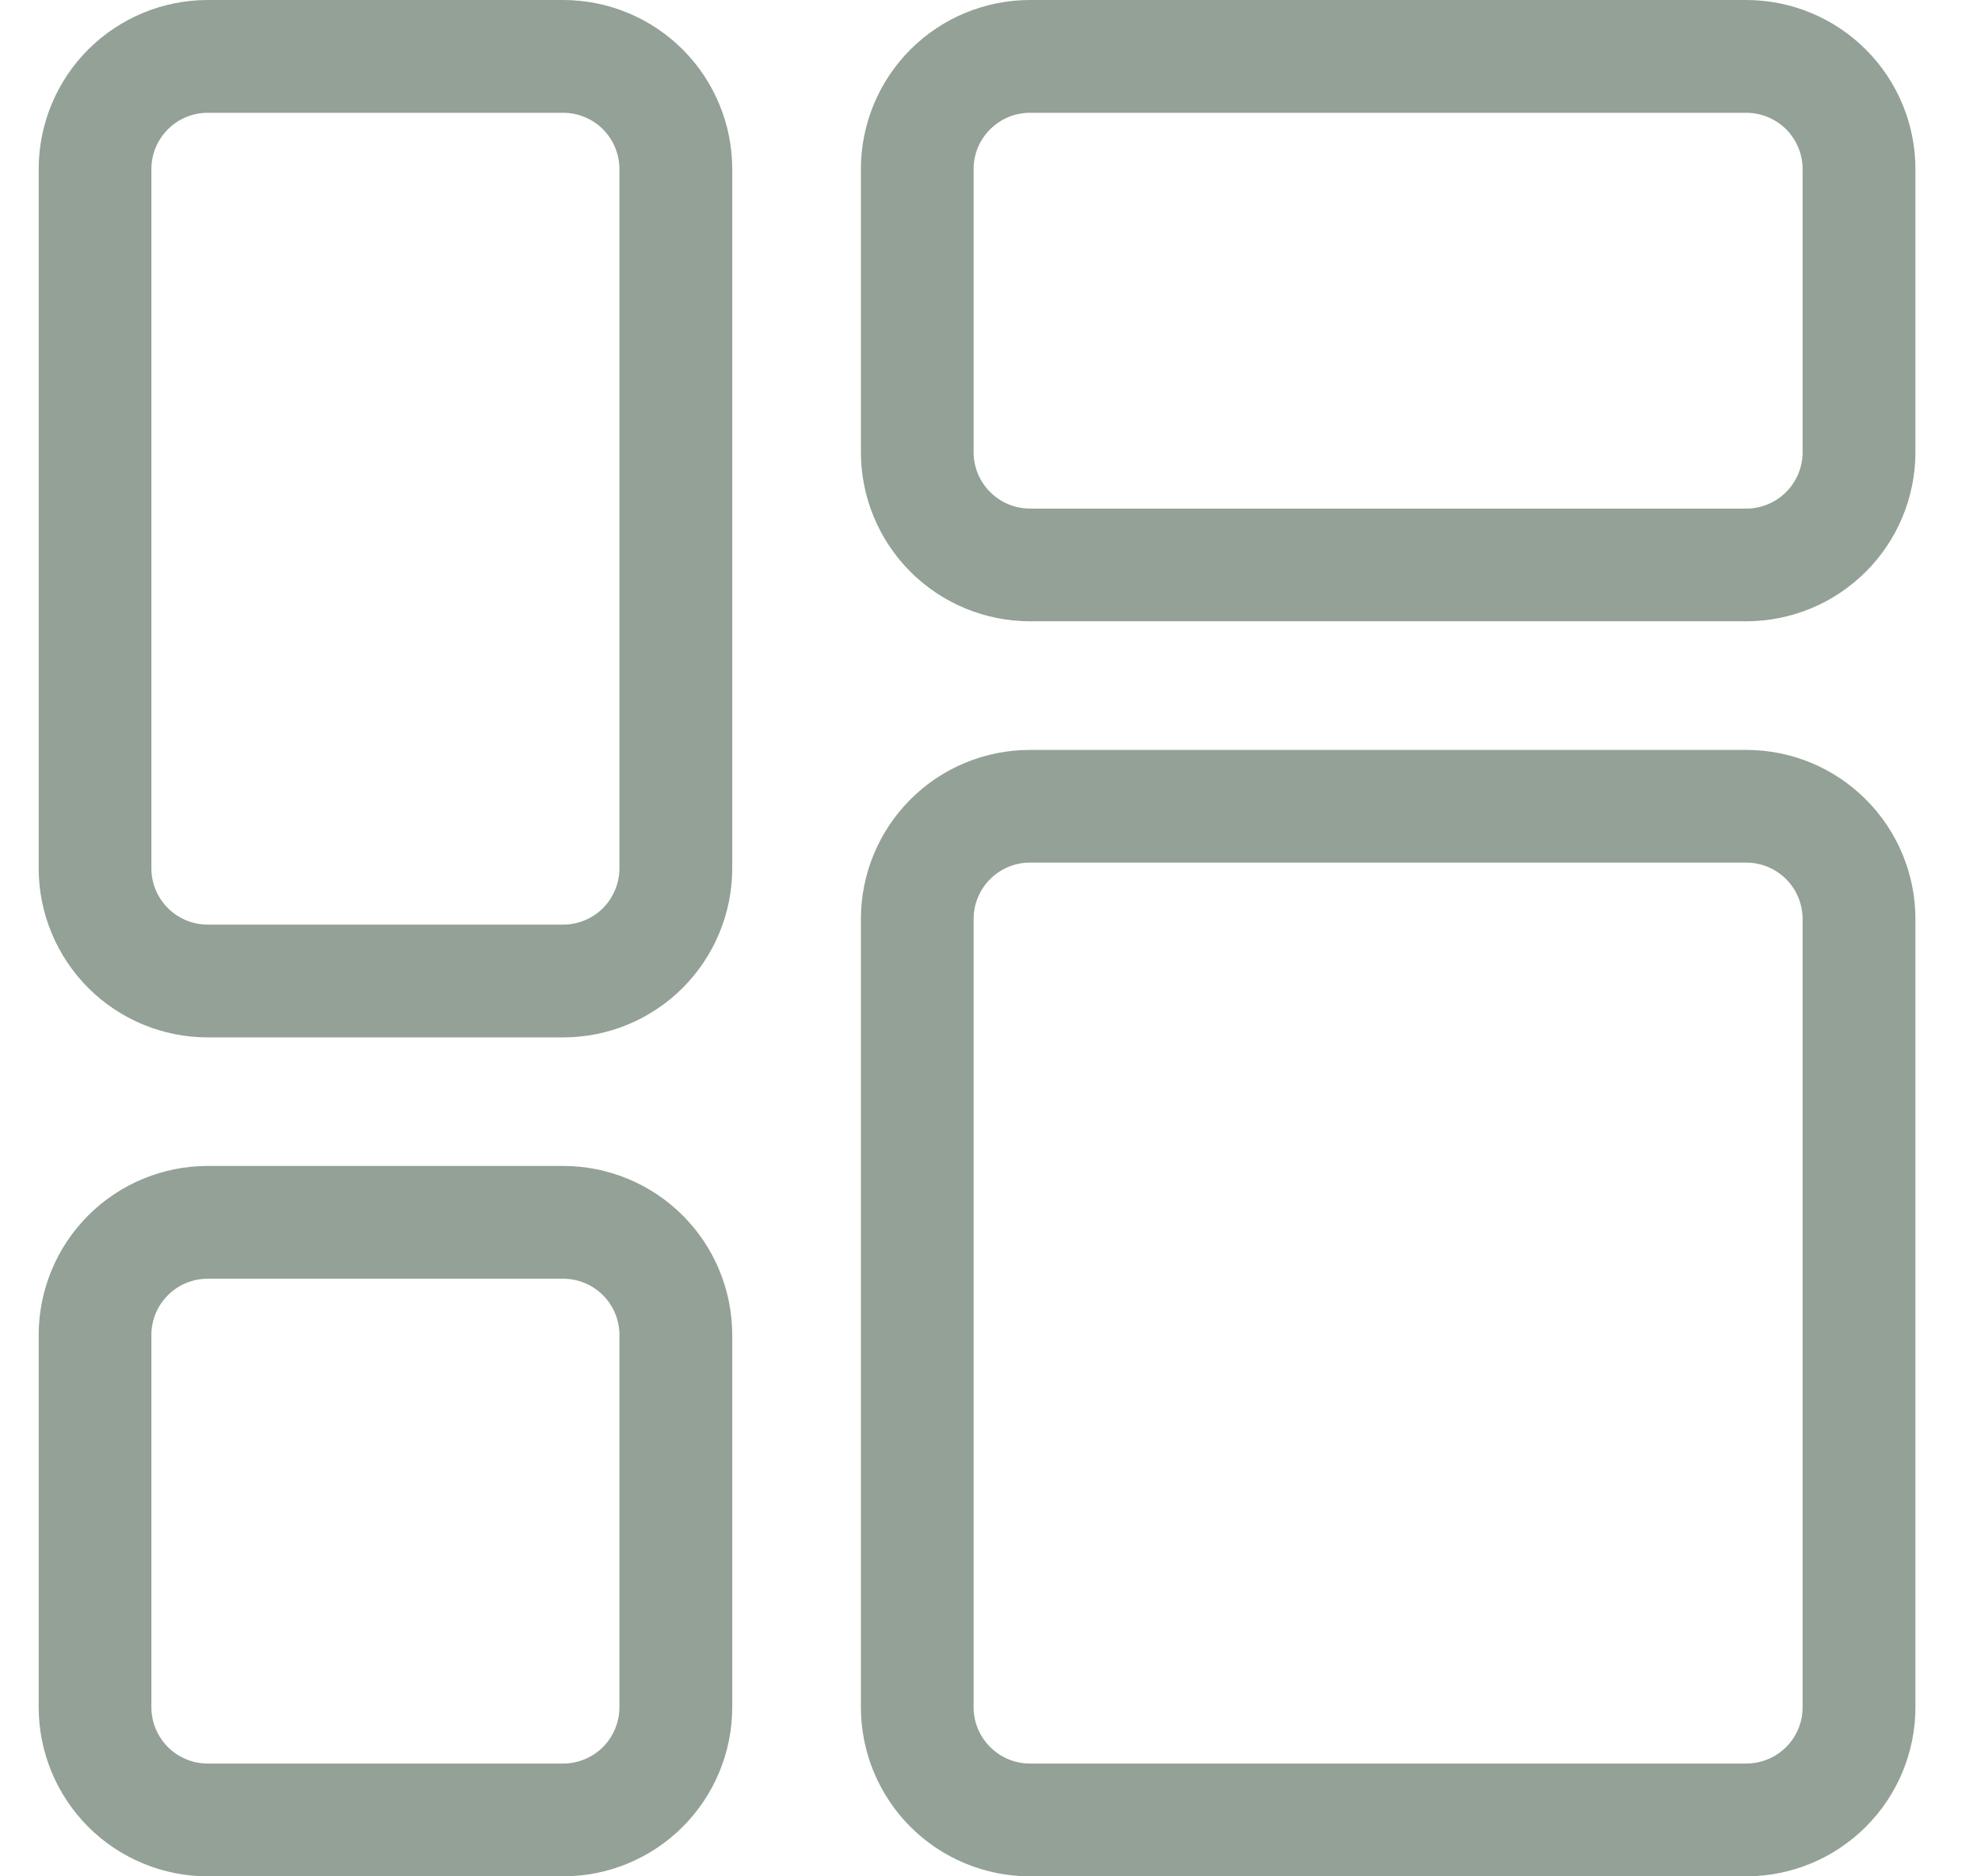 <svg width="19" height="18" viewBox="0 0 19 18" fill="none" xmlns="http://www.w3.org/2000/svg">
<path d="M5.401 11.185H1.993C1.563 11.185 1.15 11.356 0.846 11.66C0.542 11.964 0.371 12.377 0.371 12.807V16.377C0.371 16.808 0.542 17.22 0.846 17.525C1.15 17.829 1.563 18 1.993 18H5.401C5.831 18 6.244 17.829 6.548 17.525C6.852 17.22 7.023 16.808 7.023 16.377V12.807C7.023 12.377 6.852 11.964 6.548 11.66C6.244 11.356 5.831 11.185 5.401 11.185ZM5.941 16.377V16.377C5.941 16.521 5.884 16.658 5.783 16.76C5.682 16.861 5.544 16.918 5.401 16.918H1.993C1.694 16.918 1.452 16.676 1.452 16.377V12.807C1.452 12.509 1.694 12.267 1.993 12.267H5.401C5.544 12.267 5.682 12.324 5.783 12.425C5.884 12.526 5.941 12.664 5.941 12.807V16.377ZM5.401 0H1.993C1.563 0 1.15 0.171 0.846 0.475C0.542 0.779 0.371 1.192 0.371 1.622V8.329C0.371 8.759 0.542 9.172 0.846 9.477C1.15 9.781 1.563 9.952 1.993 9.952H5.401C5.831 9.952 6.244 9.781 6.548 9.477C6.852 9.172 7.023 8.759 7.023 8.329V1.622C7.023 1.192 6.852 0.779 6.548 0.475C6.244 0.171 5.831 0 5.401 0ZM5.941 8.329C5.941 8.473 5.884 8.61 5.783 8.712C5.682 8.813 5.544 8.87 5.401 8.87H1.993C1.694 8.87 1.452 8.628 1.452 8.329V1.623C1.452 1.324 1.694 1.082 1.993 1.082H5.401C5.544 1.082 5.682 1.139 5.783 1.24C5.884 1.342 5.941 1.479 5.941 1.623V8.329ZM16.748 7.194H9.879C9.449 7.194 9.036 7.364 8.732 7.669C8.428 7.973 8.257 8.386 8.257 8.816V16.378C8.257 16.808 8.428 17.221 8.732 17.525C9.036 17.829 9.449 18 9.879 18H16.748C17.178 18 17.591 17.829 17.895 17.525C18.2 17.221 18.371 16.808 18.371 16.378V8.816C18.371 8.386 18.2 7.973 17.895 7.669C17.591 7.364 17.178 7.194 16.748 7.194ZM17.289 16.378C17.289 16.521 17.232 16.659 17.131 16.76C17.029 16.861 16.892 16.918 16.748 16.918H9.879C9.581 16.918 9.338 16.676 9.338 16.378V8.816C9.338 8.517 9.581 8.275 9.879 8.275H16.748C16.892 8.275 17.029 8.332 17.131 8.434C17.232 8.535 17.289 8.673 17.289 8.816V16.378ZM16.748 0H9.879C9.449 0 9.036 0.171 8.732 0.475C8.428 0.779 8.257 1.192 8.257 1.622V4.338C8.257 4.768 8.428 5.181 8.732 5.485C9.036 5.789 9.449 5.96 9.879 5.96H16.748C17.178 5.96 17.591 5.789 17.895 5.485C18.2 5.181 18.371 4.768 18.371 4.338V1.622C18.371 1.192 18.2 0.779 17.895 0.475C17.591 0.171 17.178 0 16.748 0ZM17.289 4.338C17.289 4.481 17.232 4.619 17.131 4.72C17.029 4.822 16.892 4.879 16.748 4.879H9.879C9.581 4.879 9.338 4.636 9.338 4.338V1.622C9.338 1.324 9.581 1.082 9.879 1.082H16.748C16.892 1.082 17.029 1.139 17.131 1.24C17.232 1.342 17.289 1.479 17.289 1.622V4.338Z" fill="#94A196"/>
</svg>

